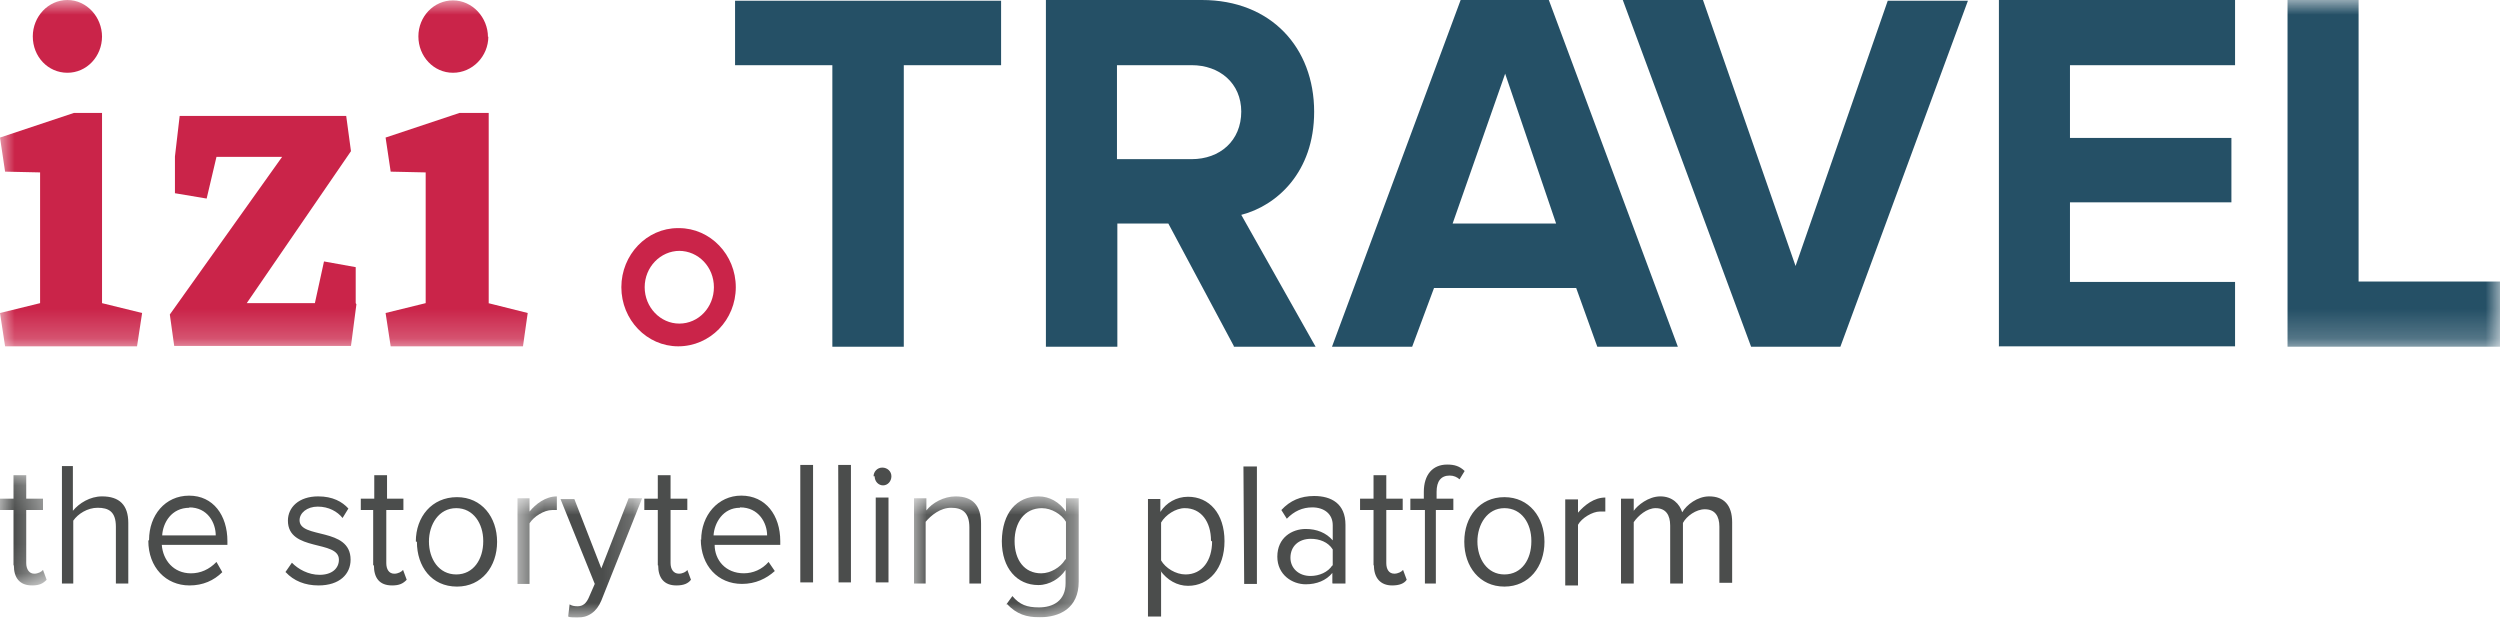 <svg width="85" height="21" viewBox="0 0 85 21" fill="none" xmlns="http://www.w3.org/2000/svg">
<mask id="mask0" mask-type="alpha" maskUnits="userSpaceOnUse" x="0" y="16" width="2" height="4">
<path d="M0 16.156V19.892H1.611V16.156H0Z" fill="white"/>
</mask>
<g mask="url(#mask0)">
<path fill-rule="evenodd" clip-rule="evenodd" d="M0.458 19.222V17.341H0V16.955H0.458V16.156H0.892V16.955H1.462V17.341H0.892V19.145C0.892 19.351 0.991 19.506 1.165 19.506C1.289 19.506 1.413 19.441 1.462 19.377L1.586 19.712C1.462 19.841 1.338 19.905 1.09 19.905C0.669 19.905 0.471 19.647 0.471 19.222" fill="#4B4D4C"/>
</g>
<path fill-rule="evenodd" clip-rule="evenodd" d="M3.94 19.84V17.908C3.94 17.393 3.692 17.264 3.321 17.264C2.974 17.264 2.652 17.47 2.491 17.702V19.84H2.106V15.847H2.478V17.367C2.689 17.109 3.061 16.877 3.469 16.877C4.064 16.877 4.362 17.174 4.362 17.779V19.84H3.94ZM6.443 17.264C5.824 17.264 5.539 17.779 5.514 18.204H7.335C7.335 17.779 7.063 17.251 6.431 17.251L6.443 17.264ZM5.068 18.359C5.068 17.521 5.613 16.852 6.431 16.852C7.249 16.852 7.732 17.521 7.732 18.398V18.526H5.501C5.539 19.042 5.898 19.493 6.493 19.493C6.815 19.493 7.112 19.364 7.36 19.106L7.558 19.454C7.273 19.737 6.902 19.905 6.443 19.905C5.638 19.905 5.043 19.287 5.043 18.385L5.068 18.359ZM9.702 19.454L9.925 19.132C10.136 19.351 10.482 19.544 10.867 19.544C11.288 19.544 11.523 19.325 11.523 19.029C11.523 18.346 9.789 18.771 9.789 17.702C9.789 17.251 10.16 16.877 10.817 16.877C11.313 16.877 11.635 17.058 11.845 17.29L11.647 17.612C11.474 17.393 11.176 17.225 10.805 17.225C10.433 17.225 10.185 17.444 10.185 17.689C10.185 18.333 11.92 17.908 11.92 19.029C11.92 19.518 11.548 19.905 10.829 19.905C10.371 19.905 9.987 19.75 9.714 19.454H9.702ZM12.688 19.222V17.341H12.267V16.955H12.725V16.156H13.159V16.955H13.716V17.341H13.134V19.145C13.134 19.351 13.221 19.506 13.407 19.506C13.531 19.506 13.655 19.441 13.704 19.377L13.828 19.712C13.704 19.84 13.58 19.905 13.332 19.905C12.899 19.905 12.713 19.647 12.713 19.222H12.688ZM16.43 18.385C16.43 17.805 16.096 17.277 15.513 17.277C14.918 17.277 14.584 17.831 14.584 18.41C14.584 19.003 14.918 19.531 15.513 19.531C16.096 19.531 16.43 19.016 16.43 18.41V18.385ZM14.138 18.41C14.138 17.573 14.683 16.903 15.538 16.903C16.381 16.903 16.901 17.586 16.901 18.423C16.901 19.261 16.381 19.944 15.538 19.944C14.671 19.944 14.175 19.261 14.175 18.423" fill="#4B4D4C"/>
<mask id="mask1" mask-type="alpha" maskUnits="userSpaceOnUse" x="17" y="16" width="5" height="5">
<path d="M17.595 21H21.808V16.877H17.595V21Z" fill="white"/>
</mask>
<g mask="url(#mask1)">
<path fill-rule="evenodd" clip-rule="evenodd" d="M17.595 19.84V16.942H18.004V17.393C18.214 17.135 18.549 16.877 18.933 16.877V17.341H18.772C18.499 17.341 18.152 17.56 18.004 17.792V19.853H17.595V19.84ZM19.391 20.562C19.453 20.601 19.552 20.613 19.639 20.613C19.813 20.613 19.937 20.523 20.036 20.279L20.222 19.853L19.057 16.968H19.528L20.445 19.325L21.374 16.942H21.832L20.445 20.42C20.284 20.807 19.998 21 19.627 21C19.54 21 19.379 21 19.317 20.961L19.367 20.549" fill="#4B4D4C"/>
</g>
<path fill-rule="evenodd" clip-rule="evenodd" d="M22.365 19.222V17.341H21.907V16.954H22.365V16.156H22.799V16.954H23.369V17.341H22.799V19.145C22.799 19.351 22.898 19.505 23.084 19.505C23.208 19.505 23.332 19.441 23.369 19.377L23.493 19.712C23.394 19.84 23.245 19.905 22.997 19.905C22.576 19.905 22.378 19.647 22.378 19.222H22.365ZM25.153 17.264C24.583 17.264 24.286 17.779 24.261 18.204H26.082C26.082 17.779 25.797 17.251 25.166 17.251L25.153 17.264ZM23.84 18.359C23.84 17.521 24.41 16.851 25.203 16.851C26.033 16.851 26.529 17.521 26.529 18.397V18.526H24.298C24.298 19.041 24.67 19.492 25.29 19.492C25.599 19.492 25.909 19.364 26.132 19.106L26.343 19.415C26.058 19.673 25.686 19.853 25.228 19.853C24.41 19.853 23.827 19.235 23.827 18.333L23.84 18.359ZM27.21 19.802H27.644V15.808H27.21V19.802ZM28.511 19.802H28.932V15.808H28.499L28.511 19.802ZM29.775 19.802H30.209V16.916H29.775V19.84V19.802ZM29.701 16.194C29.701 16.04 29.825 15.898 29.998 15.898C30.171 15.898 30.308 16.027 30.308 16.194C30.308 16.362 30.184 16.503 30.023 16.503C29.874 16.503 29.738 16.375 29.738 16.194H29.701Z" fill="#4B4D4C"/>
<mask id="mask2" mask-type="alpha" maskUnits="userSpaceOnUse" x="31" y="16" width="6" height="5">
<path d="M31.076 21H36.676V16.877H31.076V21Z" fill="white"/>
</mask>
<g mask="url(#mask2)">
<path fill-rule="evenodd" clip-rule="evenodd" d="M32.959 19.84V17.934C32.959 17.418 32.712 17.264 32.34 17.264C31.968 17.264 31.658 17.521 31.472 17.741V19.84H31.076V16.942H31.497V17.354C31.695 17.096 32.092 16.877 32.489 16.877C33.071 16.877 33.356 17.186 33.356 17.805V19.84H32.959ZM36.243 19.003V17.741C36.094 17.483 35.747 17.277 35.425 17.277C34.83 17.277 34.496 17.766 34.496 18.398C34.496 19.042 34.83 19.493 35.4 19.493C35.722 19.493 36.057 19.287 36.206 19.042L36.243 19.003ZM34.198 20.575L34.421 20.266C34.669 20.562 34.917 20.652 35.326 20.652C35.797 20.652 36.23 20.433 36.23 19.828V19.377C36.032 19.673 35.685 19.892 35.301 19.892C34.583 19.892 34.062 19.325 34.062 18.398C34.075 17.431 34.57 16.877 35.313 16.877C35.685 16.877 36.02 17.071 36.243 17.393V16.942H36.676V19.776C36.676 20.678 36.032 20.987 35.351 20.987C34.892 20.987 34.57 20.884 34.236 20.536" fill="#4B4D4C"/>
</g>
<path fill-rule="evenodd" clip-rule="evenodd" d="M41.174 18.385C41.174 17.74 40.84 17.277 40.282 17.277C39.972 17.277 39.625 17.509 39.477 17.766V19.055C39.625 19.312 39.972 19.531 40.307 19.531C40.877 19.531 41.211 19.055 41.211 18.41L41.174 18.385ZM39.477 19.415V20.961H39.031V16.967H39.452V17.405C39.65 17.096 39.997 16.89 40.394 16.89C41.112 16.89 41.633 17.457 41.633 18.398C41.633 19.325 41.112 19.918 40.394 19.918C40.022 19.918 39.687 19.724 39.452 19.402L39.477 19.415ZM42.302 19.853H42.735V15.859H42.277L42.302 19.853ZM45.313 19.235V18.681C45.152 18.423 44.854 18.32 44.569 18.32C44.148 18.32 43.875 18.578 43.875 18.964C43.875 19.312 44.148 19.583 44.557 19.583C44.854 19.583 45.152 19.454 45.3 19.222L45.313 19.235ZM45.3 19.828V19.48C45.09 19.737 44.767 19.866 44.396 19.866C43.937 19.866 43.429 19.544 43.429 18.926C43.429 18.282 43.925 17.985 44.396 17.985C44.767 17.985 45.09 18.114 45.313 18.372V17.856C45.313 17.47 45.015 17.251 44.619 17.251C44.284 17.251 43.999 17.38 43.752 17.637L43.566 17.341C43.863 17.019 44.222 16.864 44.681 16.864C45.263 16.864 45.746 17.122 45.746 17.843V19.84H45.313L45.3 19.828ZM46.7 19.222V17.341H46.242V16.954H46.7V16.156H47.134V16.954H47.692V17.341H47.134V19.145C47.134 19.351 47.221 19.505 47.407 19.505C47.531 19.505 47.654 19.441 47.704 19.377L47.828 19.712C47.741 19.84 47.58 19.905 47.332 19.905C46.936 19.905 46.713 19.647 46.713 19.222H46.7ZM48.447 19.84V17.341H47.952V16.954H48.41V16.723C48.41 16.143 48.708 15.795 49.203 15.795C49.451 15.795 49.625 15.847 49.798 16.014L49.625 16.297C49.538 16.22 49.426 16.169 49.29 16.169C48.993 16.169 48.844 16.362 48.844 16.723V16.954H49.414V17.341H48.819V19.84H48.447ZM52.066 18.385C52.066 17.805 51.743 17.277 51.149 17.277C50.566 17.277 50.232 17.831 50.232 18.41C50.232 19.003 50.566 19.531 51.149 19.531C51.743 19.531 52.066 19.016 52.066 18.41V18.385ZM49.786 18.41C49.786 17.573 50.306 16.903 51.149 16.903C51.991 16.903 52.512 17.586 52.512 18.423C52.512 19.261 51.991 19.944 51.149 19.944C50.306 19.944 49.786 19.261 49.786 18.423V18.41ZM53.218 19.866V16.98H53.652V17.431C53.875 17.174 54.197 16.916 54.581 16.916V17.392H54.395C54.147 17.392 53.776 17.612 53.652 17.843V19.905H53.218V19.866ZM58.459 19.879V17.908C58.459 17.547 58.31 17.315 57.964 17.315C57.666 17.315 57.344 17.547 57.22 17.779V19.84H56.786V17.869C56.786 17.509 56.638 17.277 56.291 17.277C55.993 17.277 55.696 17.534 55.547 17.753V19.84H55.114V16.954H55.547V17.367C55.671 17.186 56.043 16.877 56.452 16.877C56.861 16.877 57.109 17.135 57.195 17.418C57.344 17.161 57.716 16.877 58.112 16.877C58.608 16.877 58.893 17.174 58.893 17.753V19.815H58.459" fill="#4B4D4C"/>
<path fill-rule="evenodd" clip-rule="evenodd" d="M23.047 7.756C21.993 7.756 21.126 8.658 21.126 9.765C21.126 10.873 21.993 11.775 23.059 11.775C24.149 11.775 25.017 10.873 25.017 9.765C25.017 8.658 24.149 7.756 23.084 7.756H23.047ZM23.084 8.529C23.753 8.529 24.273 9.083 24.273 9.765C24.273 10.448 23.753 11.002 23.096 11.002C22.452 11.002 21.919 10.448 21.919 9.765C21.919 9.083 22.452 8.529 23.109 8.529" fill="#CA2449"/>
<path fill-rule="evenodd" clip-rule="evenodd" d="M28.3 11.788V2.216H24.992V0.026H34.037V2.216H30.729V11.788H28.3ZM42.203 3.801C42.203 2.821 41.459 2.216 40.517 2.216H37.977V5.411H40.517C41.471 5.411 42.203 4.793 42.203 3.788V3.801ZM41.955 11.775L39.724 7.601H37.99V11.788H35.561V0H40.864C43.218 0 44.681 1.623 44.681 3.801C44.681 5.862 43.404 6.996 42.203 7.305L44.73 11.788H41.942L41.955 11.775ZM51.173 2.512L49.389 7.601H52.908L51.173 2.499V2.512ZM54.308 11.788L53.59 9.791H48.757L48.014 11.788H45.288L49.662 0H52.66L57.047 11.788H54.321H54.308ZM59.537 11.788L55.175 0H57.901L61.049 9.044L64.183 0.026H66.909L62.573 11.788H59.537ZM67.963 11.788V0H75.992V2.216H70.379V4.69H75.868V6.88H70.379V9.585H75.992V11.775H67.975" fill="#255066"/>
<mask id="mask3" mask-type="alpha" maskUnits="userSpaceOnUse" x="0" y="0" width="85" height="12">
<path d="M42.5 0H0V11.788H85V0H42.5Z" fill="white"/>
</mask>
<g mask="url(#mask3)">
<path fill-rule="evenodd" clip-rule="evenodd" d="M77.776 11.788V0H80.192V9.572H85V11.788H77.776Z" fill="#255066"/>
<path fill-rule="evenodd" clip-rule="evenodd" d="M3.469 10.307L4.832 10.642L4.659 11.775H0.173L0 10.642L1.363 10.307V5.862L0.173 5.836L0 4.677L2.515 3.839H3.469V10.307ZM3.469 1.237C3.469 1.92 2.949 2.474 2.292 2.474C1.636 2.474 1.115 1.933 1.115 1.237C1.115 0.567 1.636 0 2.292 0C2.949 0 3.469 0.58 3.469 1.25V1.237Z" fill="#CA2449"/>
<path fill-rule="evenodd" clip-rule="evenodd" d="M12.118 10.345L11.933 11.762H5.923L5.774 10.693L9.591 5.334H7.36L7.026 6.751L5.948 6.57V5.321L6.109 3.942H11.771L11.933 5.14L8.389 10.307H10.706L11.016 8.889L12.094 9.083V10.307L12.118 10.345ZM16.604 10.307L17.942 10.642L17.781 11.775H13.283L13.11 10.642L14.473 10.307V5.862L13.283 5.836L13.11 4.677L15.625 3.839H16.616V10.307H16.604ZM16.604 1.237C16.604 1.92 16.059 2.474 15.402 2.474C14.745 2.474 14.225 1.92 14.225 1.237C14.225 0.567 14.745 0.013 15.402 0.013C16.059 0.013 16.591 0.593 16.591 1.262L16.604 1.237Z" fill="#CA2449"/>
</g>
</svg>
